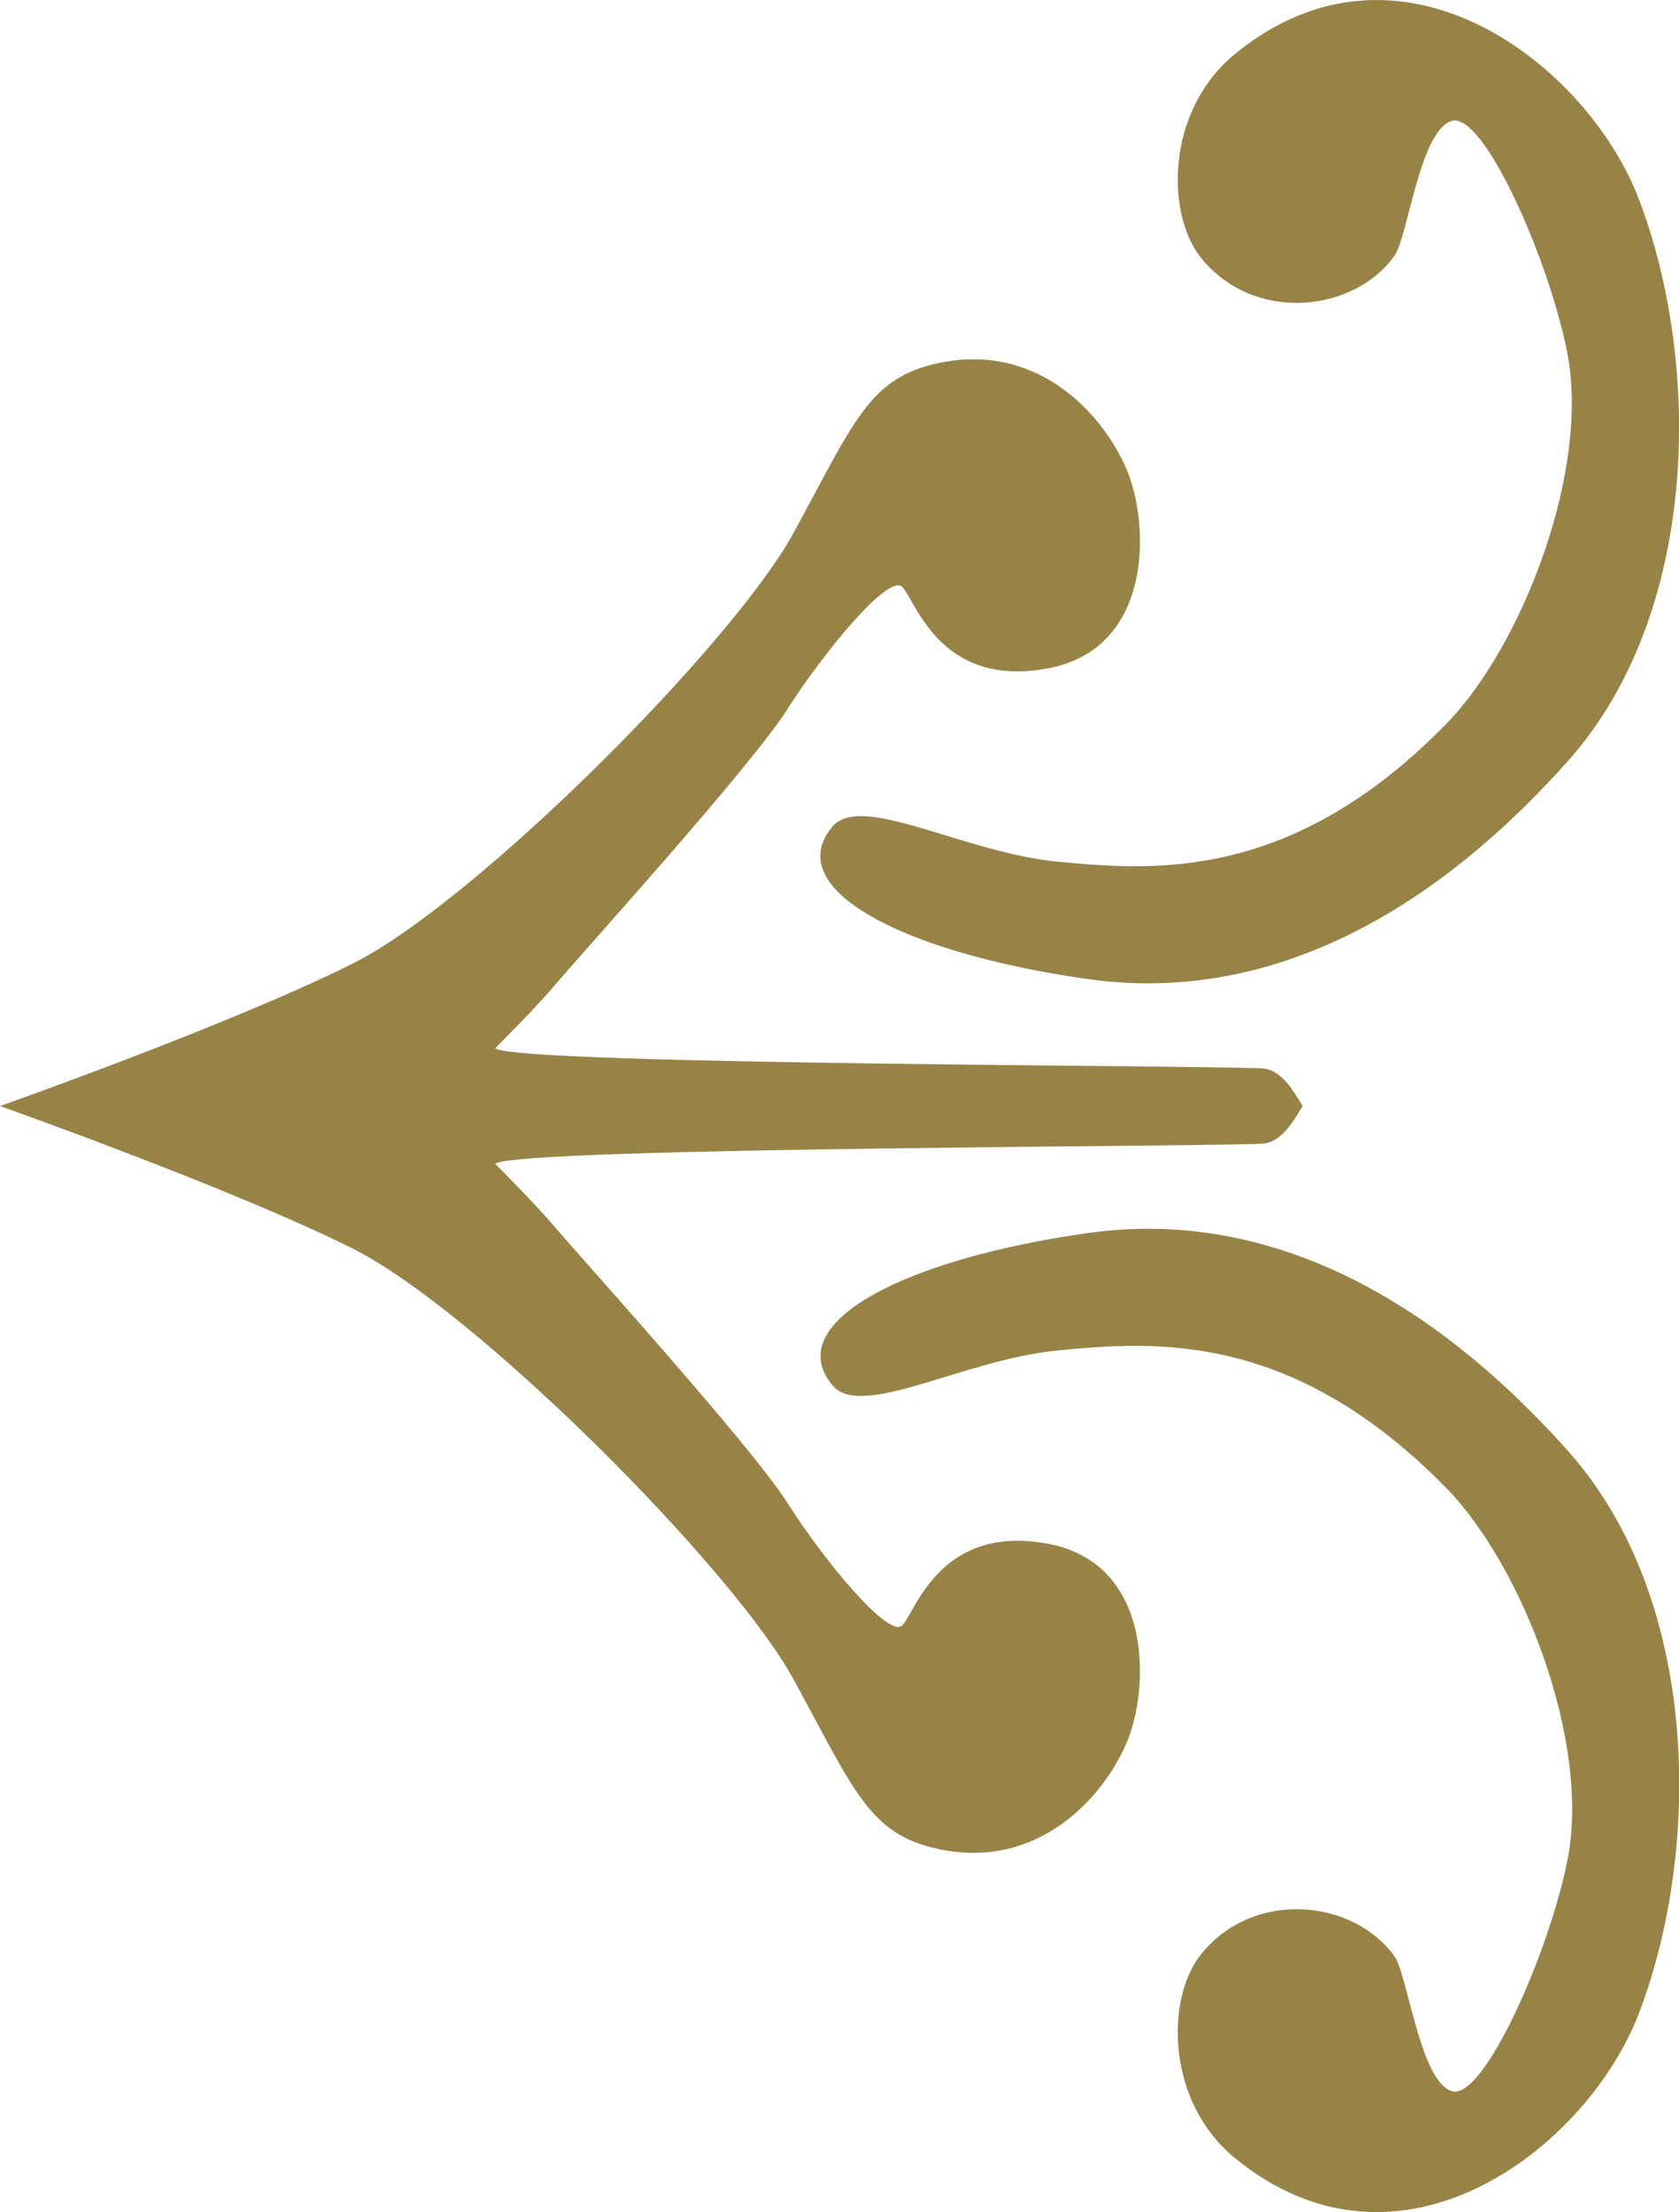 <svg xmlns="http://www.w3.org/2000/svg" xmlns:xlink="http://www.w3.org/1999/xlink" viewBox="0 0 93.1 122.6" width="93.1" height="122.6">
<defs>

<g id="v" fill="#988347">
<path d="M15.76 108.45c2.26-3.2 7.84-3.77 10.75-.13 1.97 2.47 1.92 8.17-1.88 11.28-9.15 7.51-19.56-.56-22.42-8.05-3.47-9.1-3.39-22.93 3.95-31.14 8.34-9.34 17.45-13.35 26.56-12.08 10.28 1.44 17.1 5 14.22 8.45-1.61 1.92-7.27-1.44-12.54-1.94s-12.98-1.13-21.57 7.71c-4.12 4.25-7.96 13.99-6.64 20.57 1.03 5.14 4.64 13.28 6.39 12.78 1.77-.49 2.46-6.42 3.18-7.45zm0-94.3c2.26 3.2 7.84 3.77 10.75.13 1.97-2.47 1.92-8.17-1.88-11.28-9.15-7.51-19.55.56-22.41 8.05-3.47 9.1-3.39 22.92 3.95 31.14 8.34 9.34 17.45 13.35 26.56 12.08 10.28-1.44 17.1-5 14.22-8.45-1.61-1.92-7.27 1.44-12.54 1.94s-12.98 1.13-21.57-7.71C8.72 35.8 4.89 26.06 6.21 19.48 7.23 14.34 10.84 6.19 12.6 6.7s2.44 6.42 3.16 7.45z"/>
<path d="M93.1 61.3s-12.79 4.52-19.56 7.9c-6.78 3.39-21.07 17.68-24.45 23.89-3.39 6.2-4.18 8.59-8.09 9.4-5.45 1.13-9.03-2.82-10.34-5.83-1.32-3.01-1.55-9.99 4.32-11.1 6.02-1.12 7.34 3.77 8.09 4.52s4.34-3.59 6.37-6.79c2.03-3.2 11.68-13.84 12.81-15.19 1.13-1.34 3.39-3.6 3.39-3.6-1.13-.94-41.76-.94-42.7-1.13s-1.5-1.13-2.07-2.07c.57-.94 1.13-1.88 2.07-2.07s41.57-.19 42.7-1.13c0 0-2.26-2.25-3.39-3.6-1.13-1.35-10.78-11.99-12.81-15.19-2.03-3.19-5.62-7.54-6.37-6.78-.75.75-2.07 5.64-8.09 4.51-5.87-1.1-5.64-8.09-4.32-11.1 1.31-3.01 4.89-6.96 10.34-5.83 3.91.81 4.7 3.2 8.09 9.41 3.38 6.2 17.68 20.5 24.45 23.88 6.77 3.39 19.56 7.9 19.56 7.9z"/>
</g>
</defs>

<use id="prev" xlink:href="#v" transform="matrix(-1 0 0 1 93.1 0)"/>
</svg>